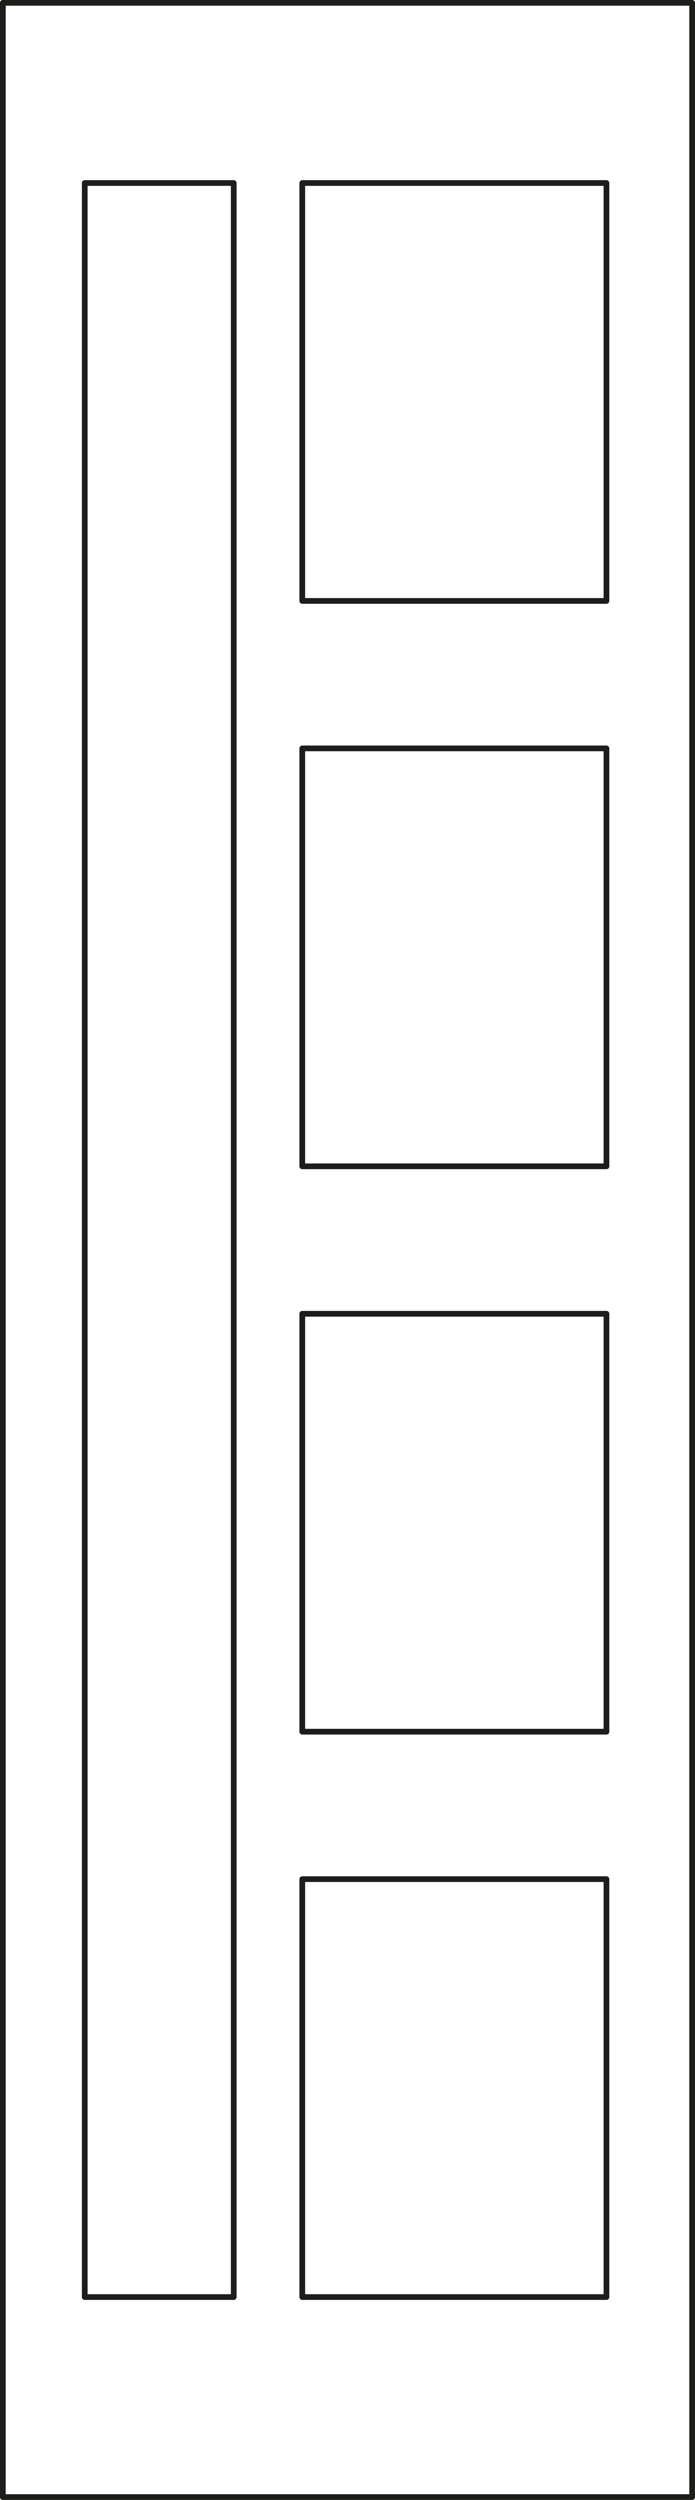 <svg xmlns="http://www.w3.org/2000/svg" viewBox="0 0 43.8 157.5"><defs><style>.cls-1{fill:none;stroke:#1d1d1b;stroke-linecap:round;stroke-linejoin:round;stroke-width:0.36px;}</style></defs><title>skrzydlo2code-mine</title><g id="Warstwa_2" data-name="Warstwa 2"><g id="Warstwa_1-2" data-name="Warstwa 1"><polyline class="cls-1" points="0.18 0.18 43.62 0.18 43.62 157.32 0.18 157.32"/><line class="cls-1" x1="0.18" y1="0.18" x2="0.18" y2="157.32"/><rect class="cls-1" x="19.05" y="11.53" width="19.17" height="26.33"/><rect class="cls-1" x="19.05" y="47.15" width="19.17" height="26.33"/><rect class="cls-1" x="19.05" y="82.77" width="19.17" height="26.33"/><rect class="cls-1" x="19.05" y="118.39" width="19.17" height="26.33"/><rect class="cls-1" x="5.34" y="11.53" width="9.39" height="133.19"/></g></g></svg>